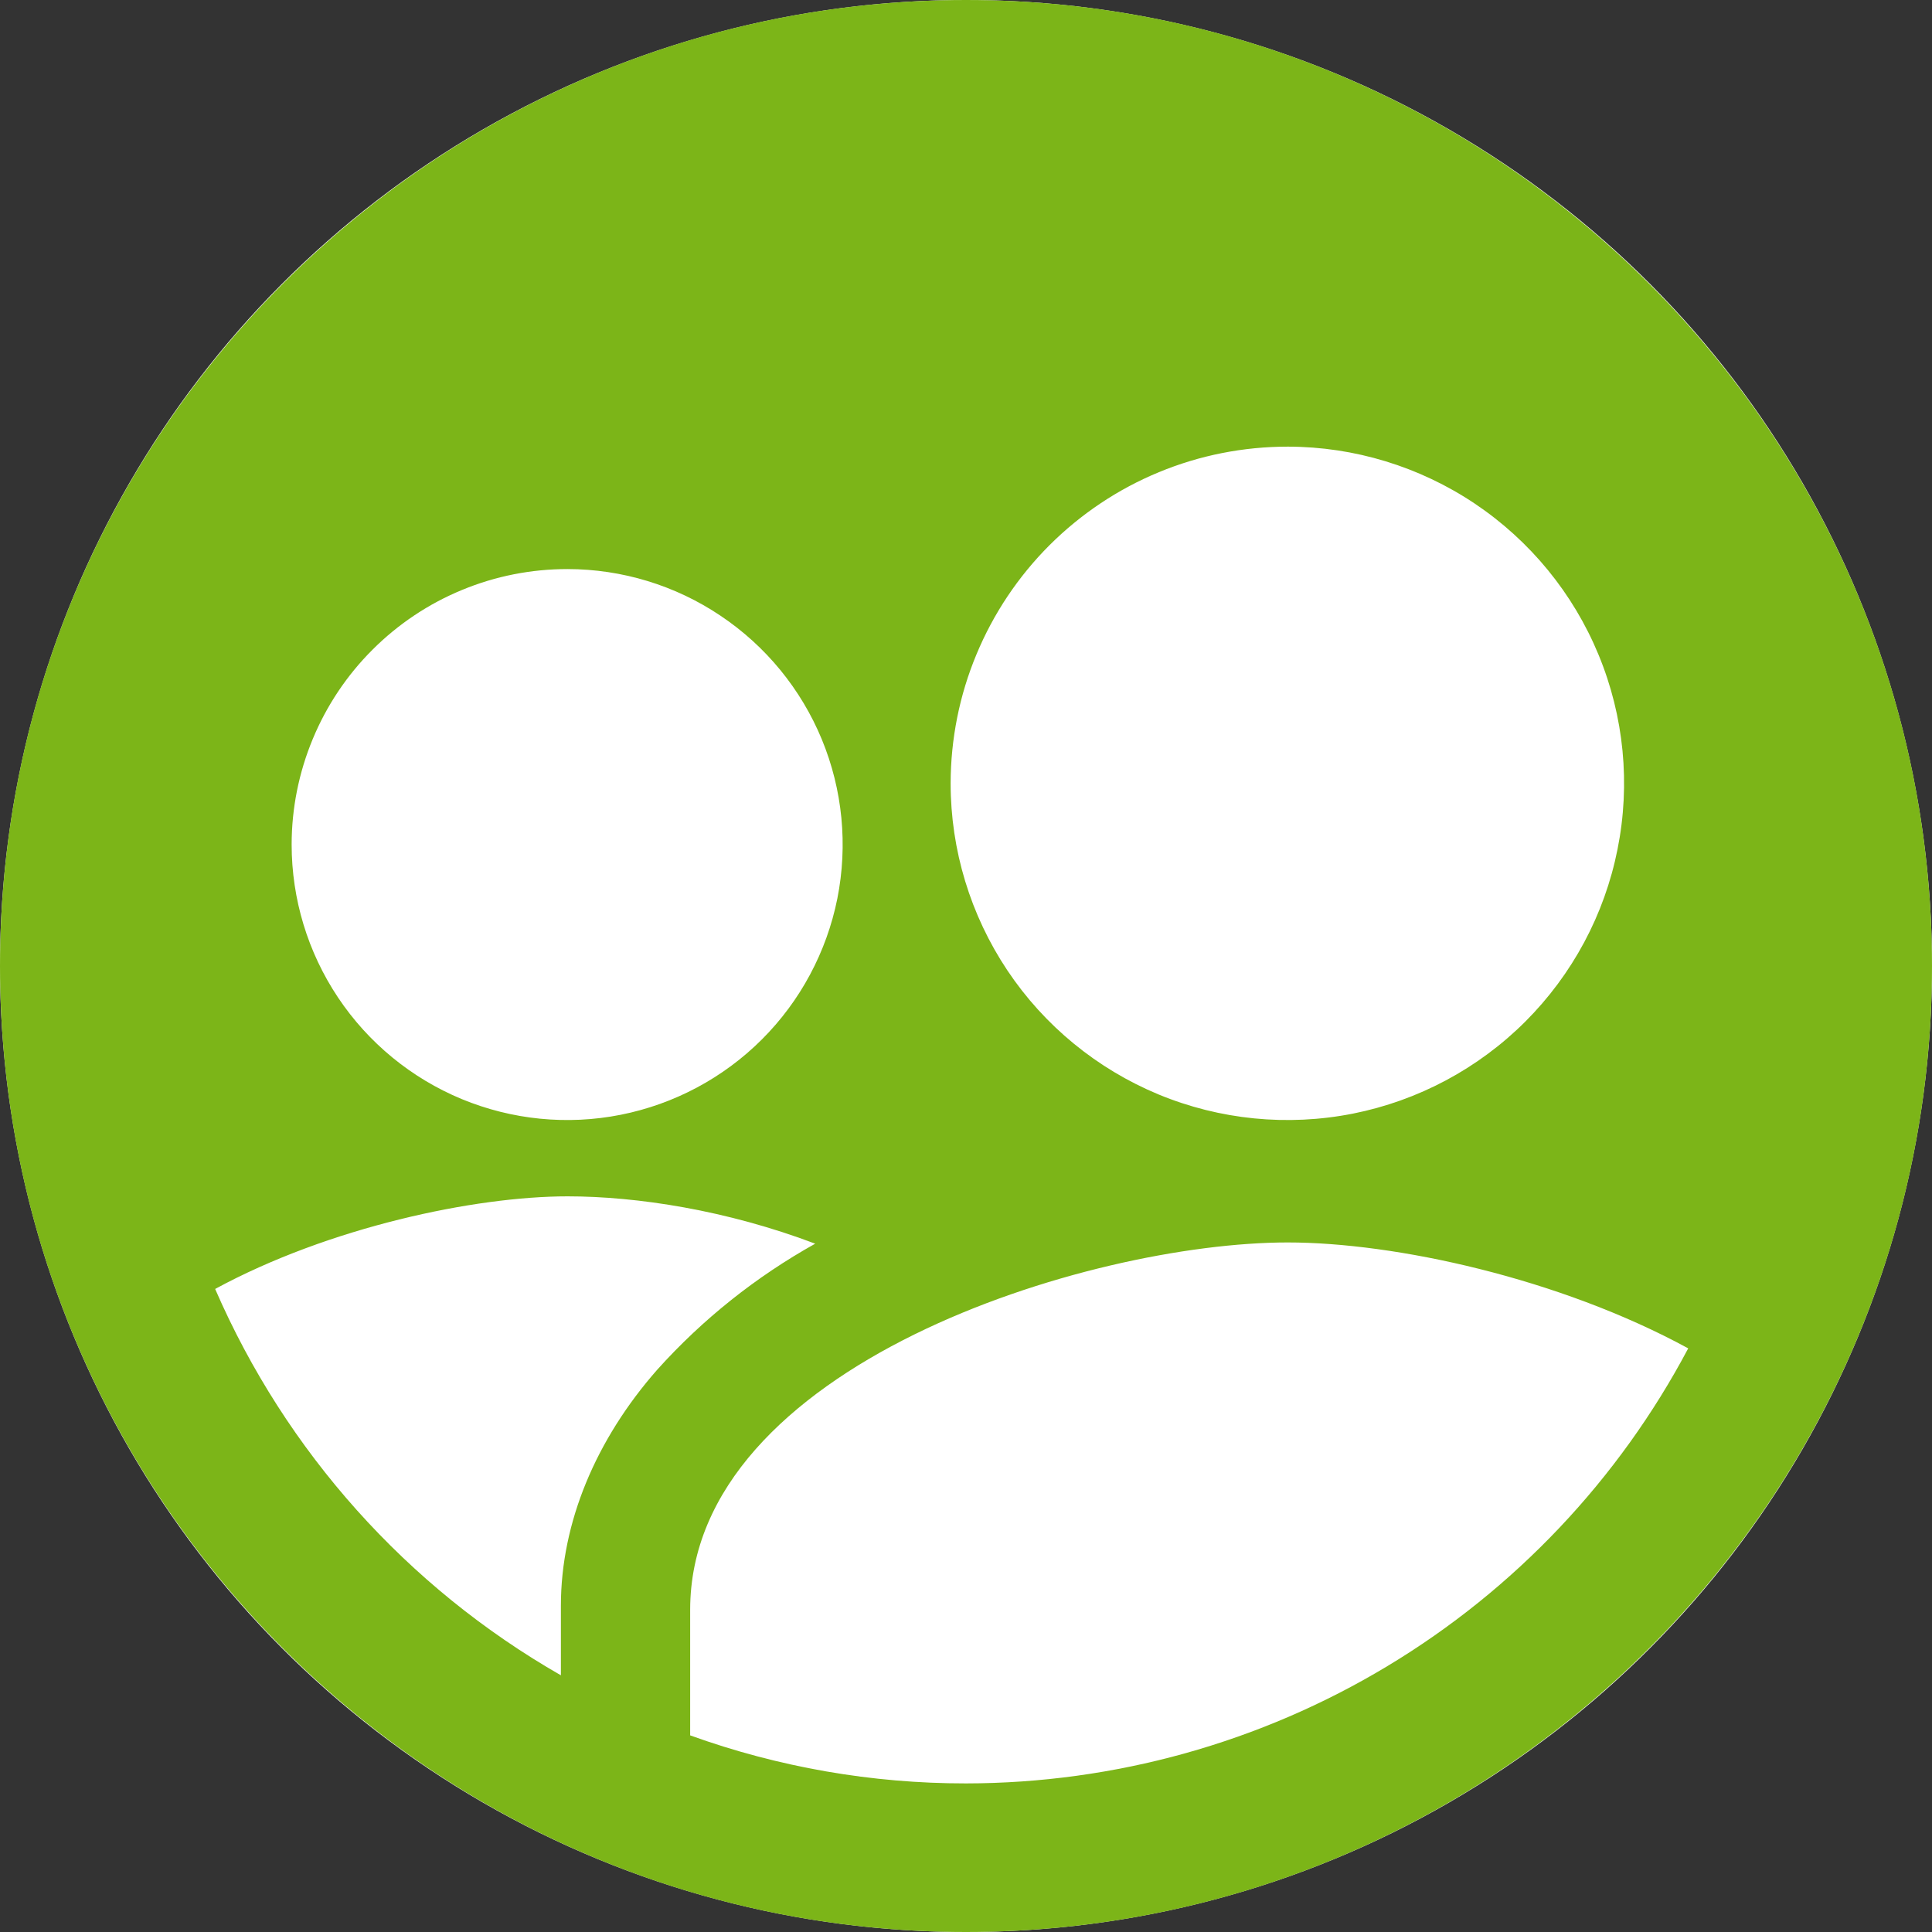 <svg width="22" height="22" viewBox="0 0 22 22" fill="none" xmlns="http://www.w3.org/2000/svg">
<rect x="0" y="0" width="22" height="22" fill="#333333" stroke="none"/>
<circle cx="11" cy="11" r="11" fill="white"/>
<path d="M11 0C4.935 0 0 4.935 0 11C0 17.065 4.935 22 11 22C17.065 22 22 17.065 22 11C22 4.935 17.065 0 11 0ZM14.665 5.086C15.423 5.087 16.164 5.313 16.794 5.735C17.423 6.157 17.914 6.756 18.203 7.456C18.493 8.157 18.568 8.928 18.419 9.671C18.271 10.415 17.905 11.097 17.369 11.633C16.832 12.169 16.149 12.533 15.406 12.681C14.662 12.828 13.891 12.752 13.191 12.462C12.491 12.171 11.892 11.68 11.471 11.05C11.05 10.419 10.825 9.678 10.825 8.92C10.826 8.416 10.925 7.917 11.119 7.452C11.312 6.987 11.595 6.564 11.951 6.208C12.308 5.852 12.731 5.569 13.196 5.377C13.662 5.184 14.161 5.086 14.665 5.086ZM6.463 6.48C7.083 6.481 7.689 6.665 8.204 7.011C8.72 7.356 9.121 7.846 9.358 8.419C9.595 8.993 9.656 9.623 9.535 10.232C9.413 10.84 9.114 11.399 8.675 11.837C8.236 12.275 7.677 12.573 7.069 12.694C6.46 12.815 5.83 12.752 5.257 12.515C4.684 12.277 4.194 11.875 3.85 11.36C3.505 10.844 3.321 10.237 3.321 9.617C3.321 9.205 3.403 8.797 3.561 8.416C3.719 8.035 3.95 7.689 4.242 7.398C4.534 7.106 4.88 6.875 5.261 6.718C5.642 6.56 6.05 6.48 6.463 6.48ZM2.451 14.677C3.747 13.974 5.406 13.623 6.463 13.623C7.256 13.623 8.277 13.781 9.283 14.162C8.609 14.538 8.001 15.022 7.485 15.596C6.787 16.389 6.387 17.337 6.387 18.284V19.077C4.635 18.074 3.255 16.531 2.451 14.68V14.677ZM11 20.308C9.929 20.309 8.866 20.124 7.859 19.761V18.331C7.859 15.55 12.393 14.148 14.665 14.148C15.881 14.148 17.752 14.552 19.224 15.354C18.432 16.849 17.248 18.1 15.799 18.972C14.35 19.845 12.691 20.306 11 20.308Z" fill="#7CB518"/>
</svg>
